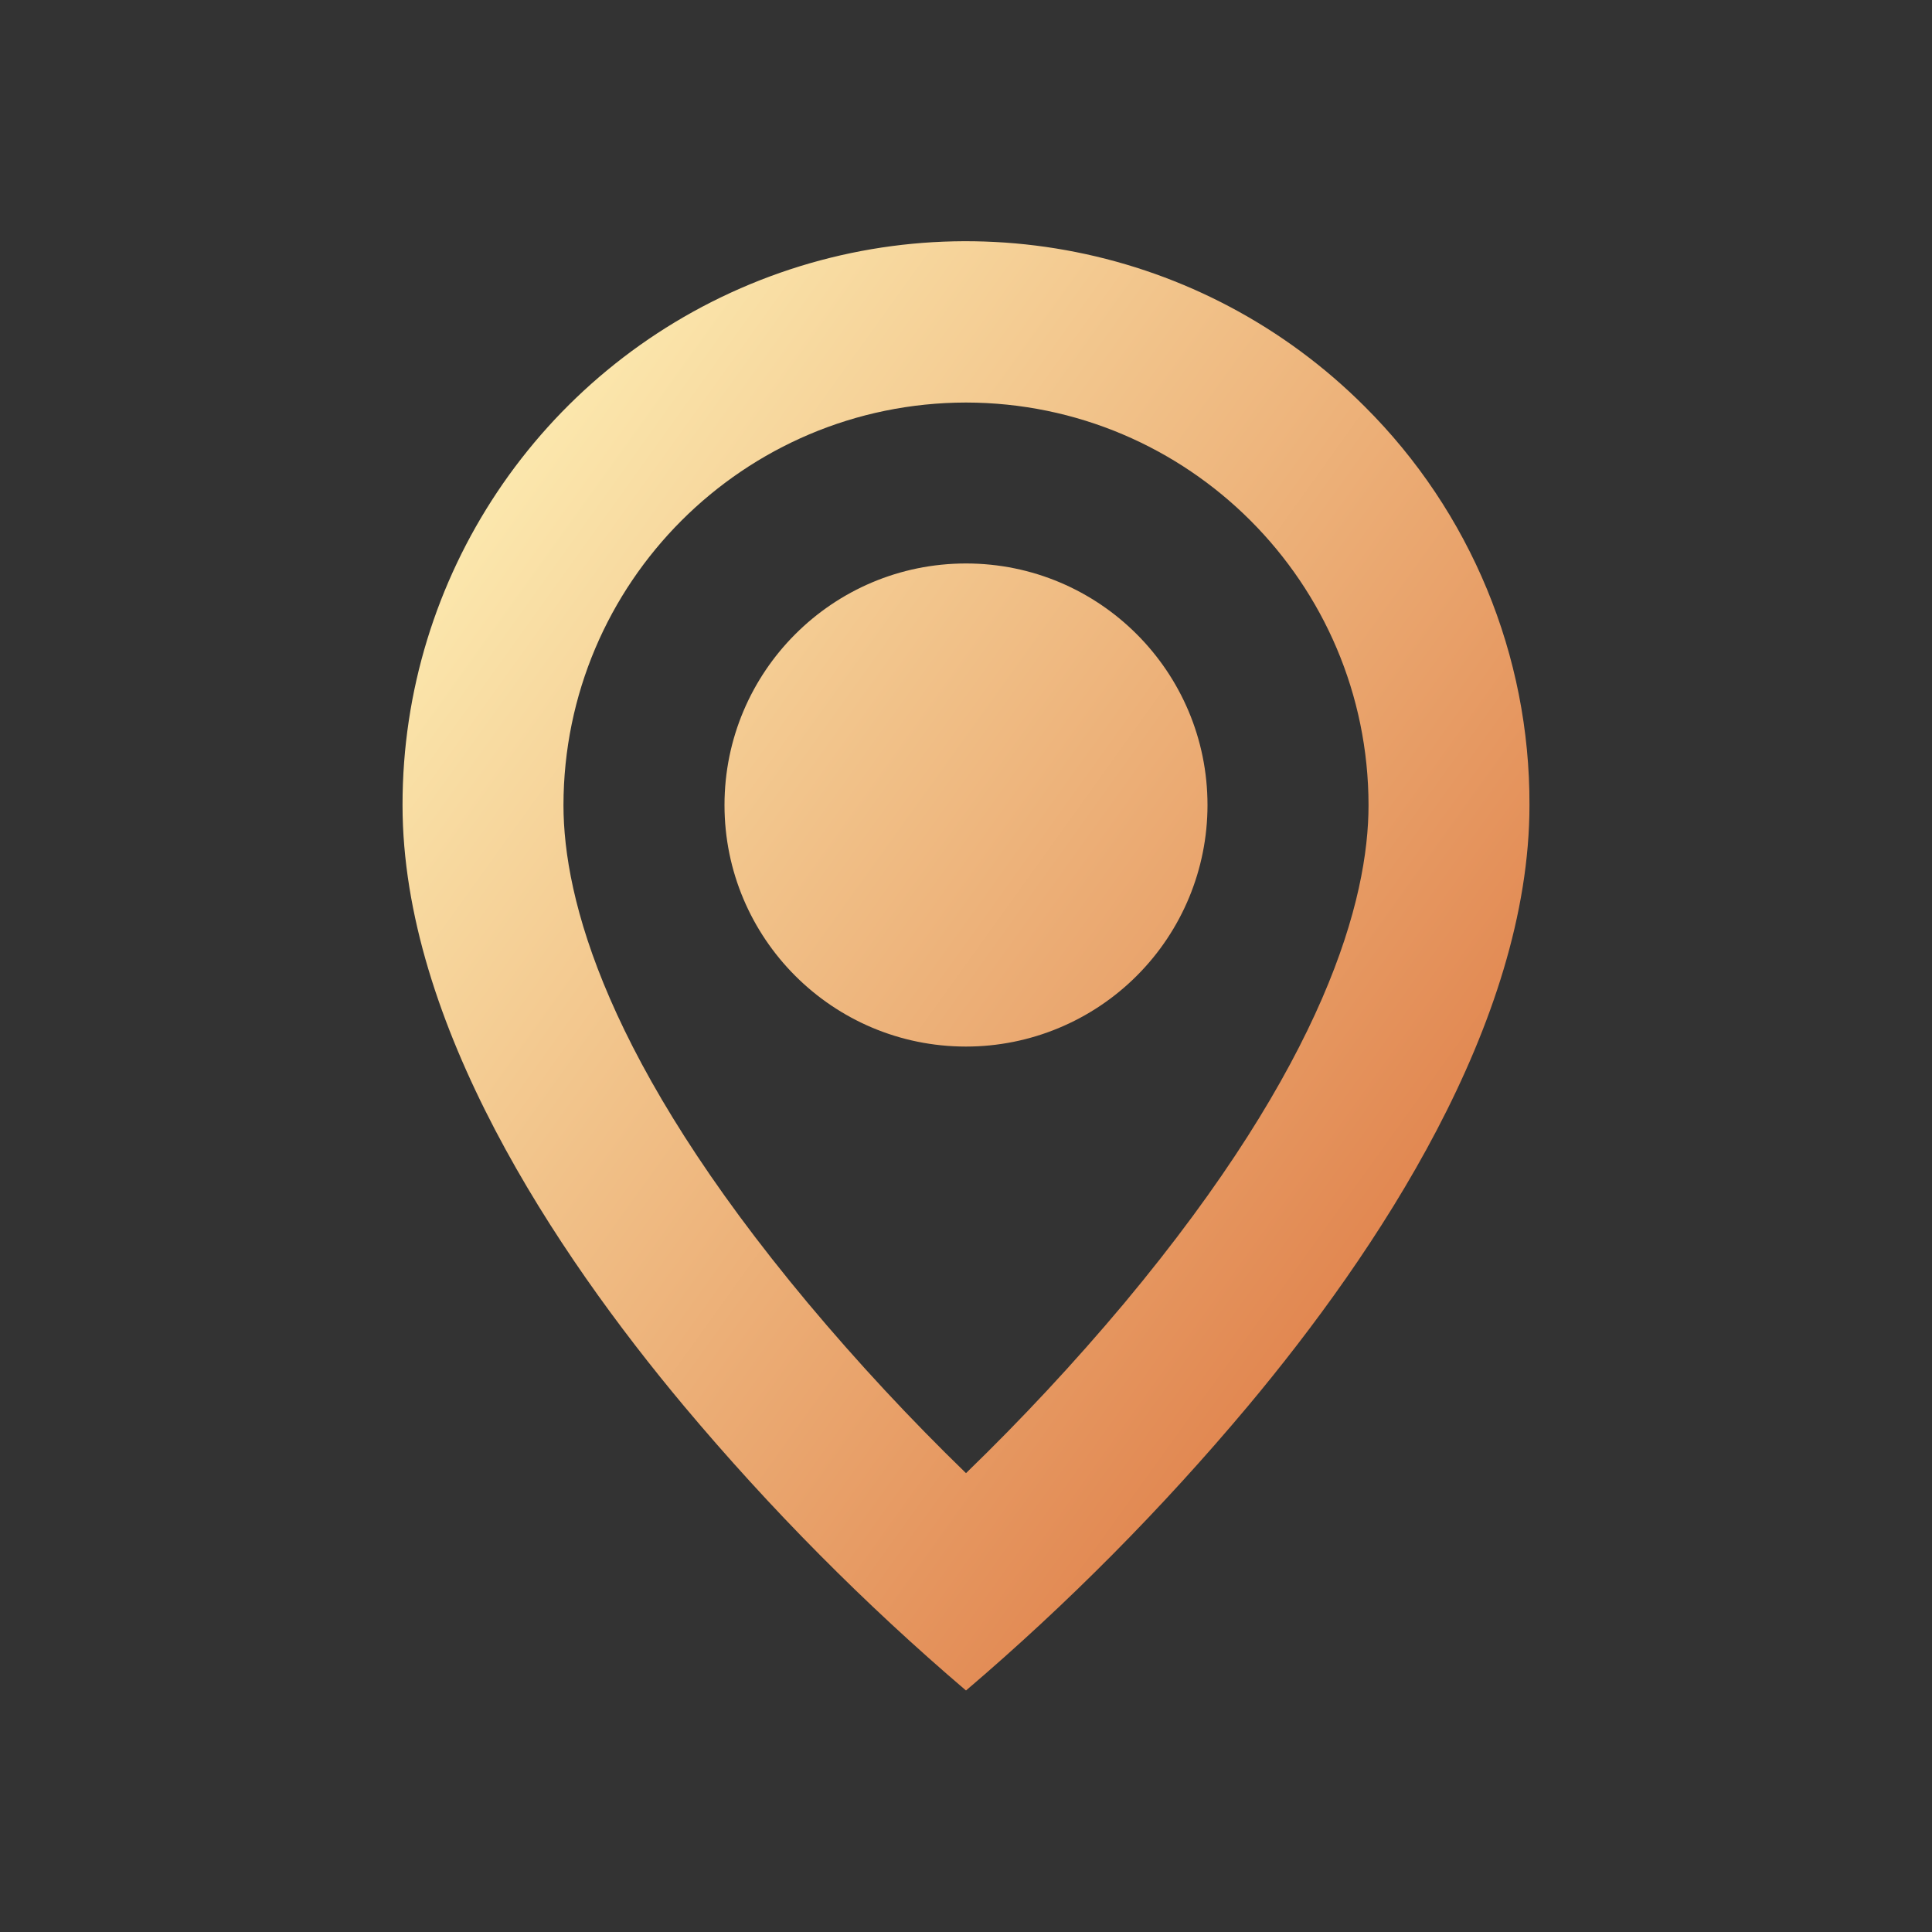 <svg width="20" height="20" viewBox="0 0 20 20" fill="none" xmlns="http://www.w3.org/2000/svg">
<rect x="0" y="0" width="20" height="20" fill="#333333" stroke="none"/>
<path d="M10 17.5C8.947 16.602 7.972 15.618 7.083 14.558C5.75 12.965 4.167 10.594 4.167 8.334C4.165 5.973 5.587 3.845 7.768 2.941C9.948 2.038 12.458 2.538 14.127 4.208C15.224 5.3 15.838 6.785 15.833 8.334C15.833 10.594 14.25 12.965 12.917 14.558C12.028 15.618 11.053 16.602 10 17.5ZM10 4.167C7.7 4.17 5.836 6.033 5.833 8.334C5.833 9.305 6.273 10.988 8.363 13.489C8.878 14.104 9.424 14.691 10 15.25C10.576 14.692 11.123 14.105 11.638 13.491C13.727 10.987 14.167 9.304 14.167 8.334C14.164 6.033 12.3 4.17 10 4.167ZM10 10.834C8.619 10.834 7.5 9.714 7.5 8.334C7.5 6.953 8.619 5.833 10 5.833C11.381 5.833 12.5 6.953 12.5 8.334C12.5 8.997 12.237 9.632 11.768 10.101C11.299 10.57 10.663 10.834 10 10.834Z" fill="url(#paint0_linear)"/>
<defs>
<linearGradient id="paint0_linear" x1="4.167" y1="3.469" x2="18.033" y2="13.431" gradientUnits="userSpaceOnUse">
<stop stop-color="#FFF5BA"/>
<stop offset="1" stop-color="#DA6C37"/>
</linearGradient>
</defs>
</svg>
